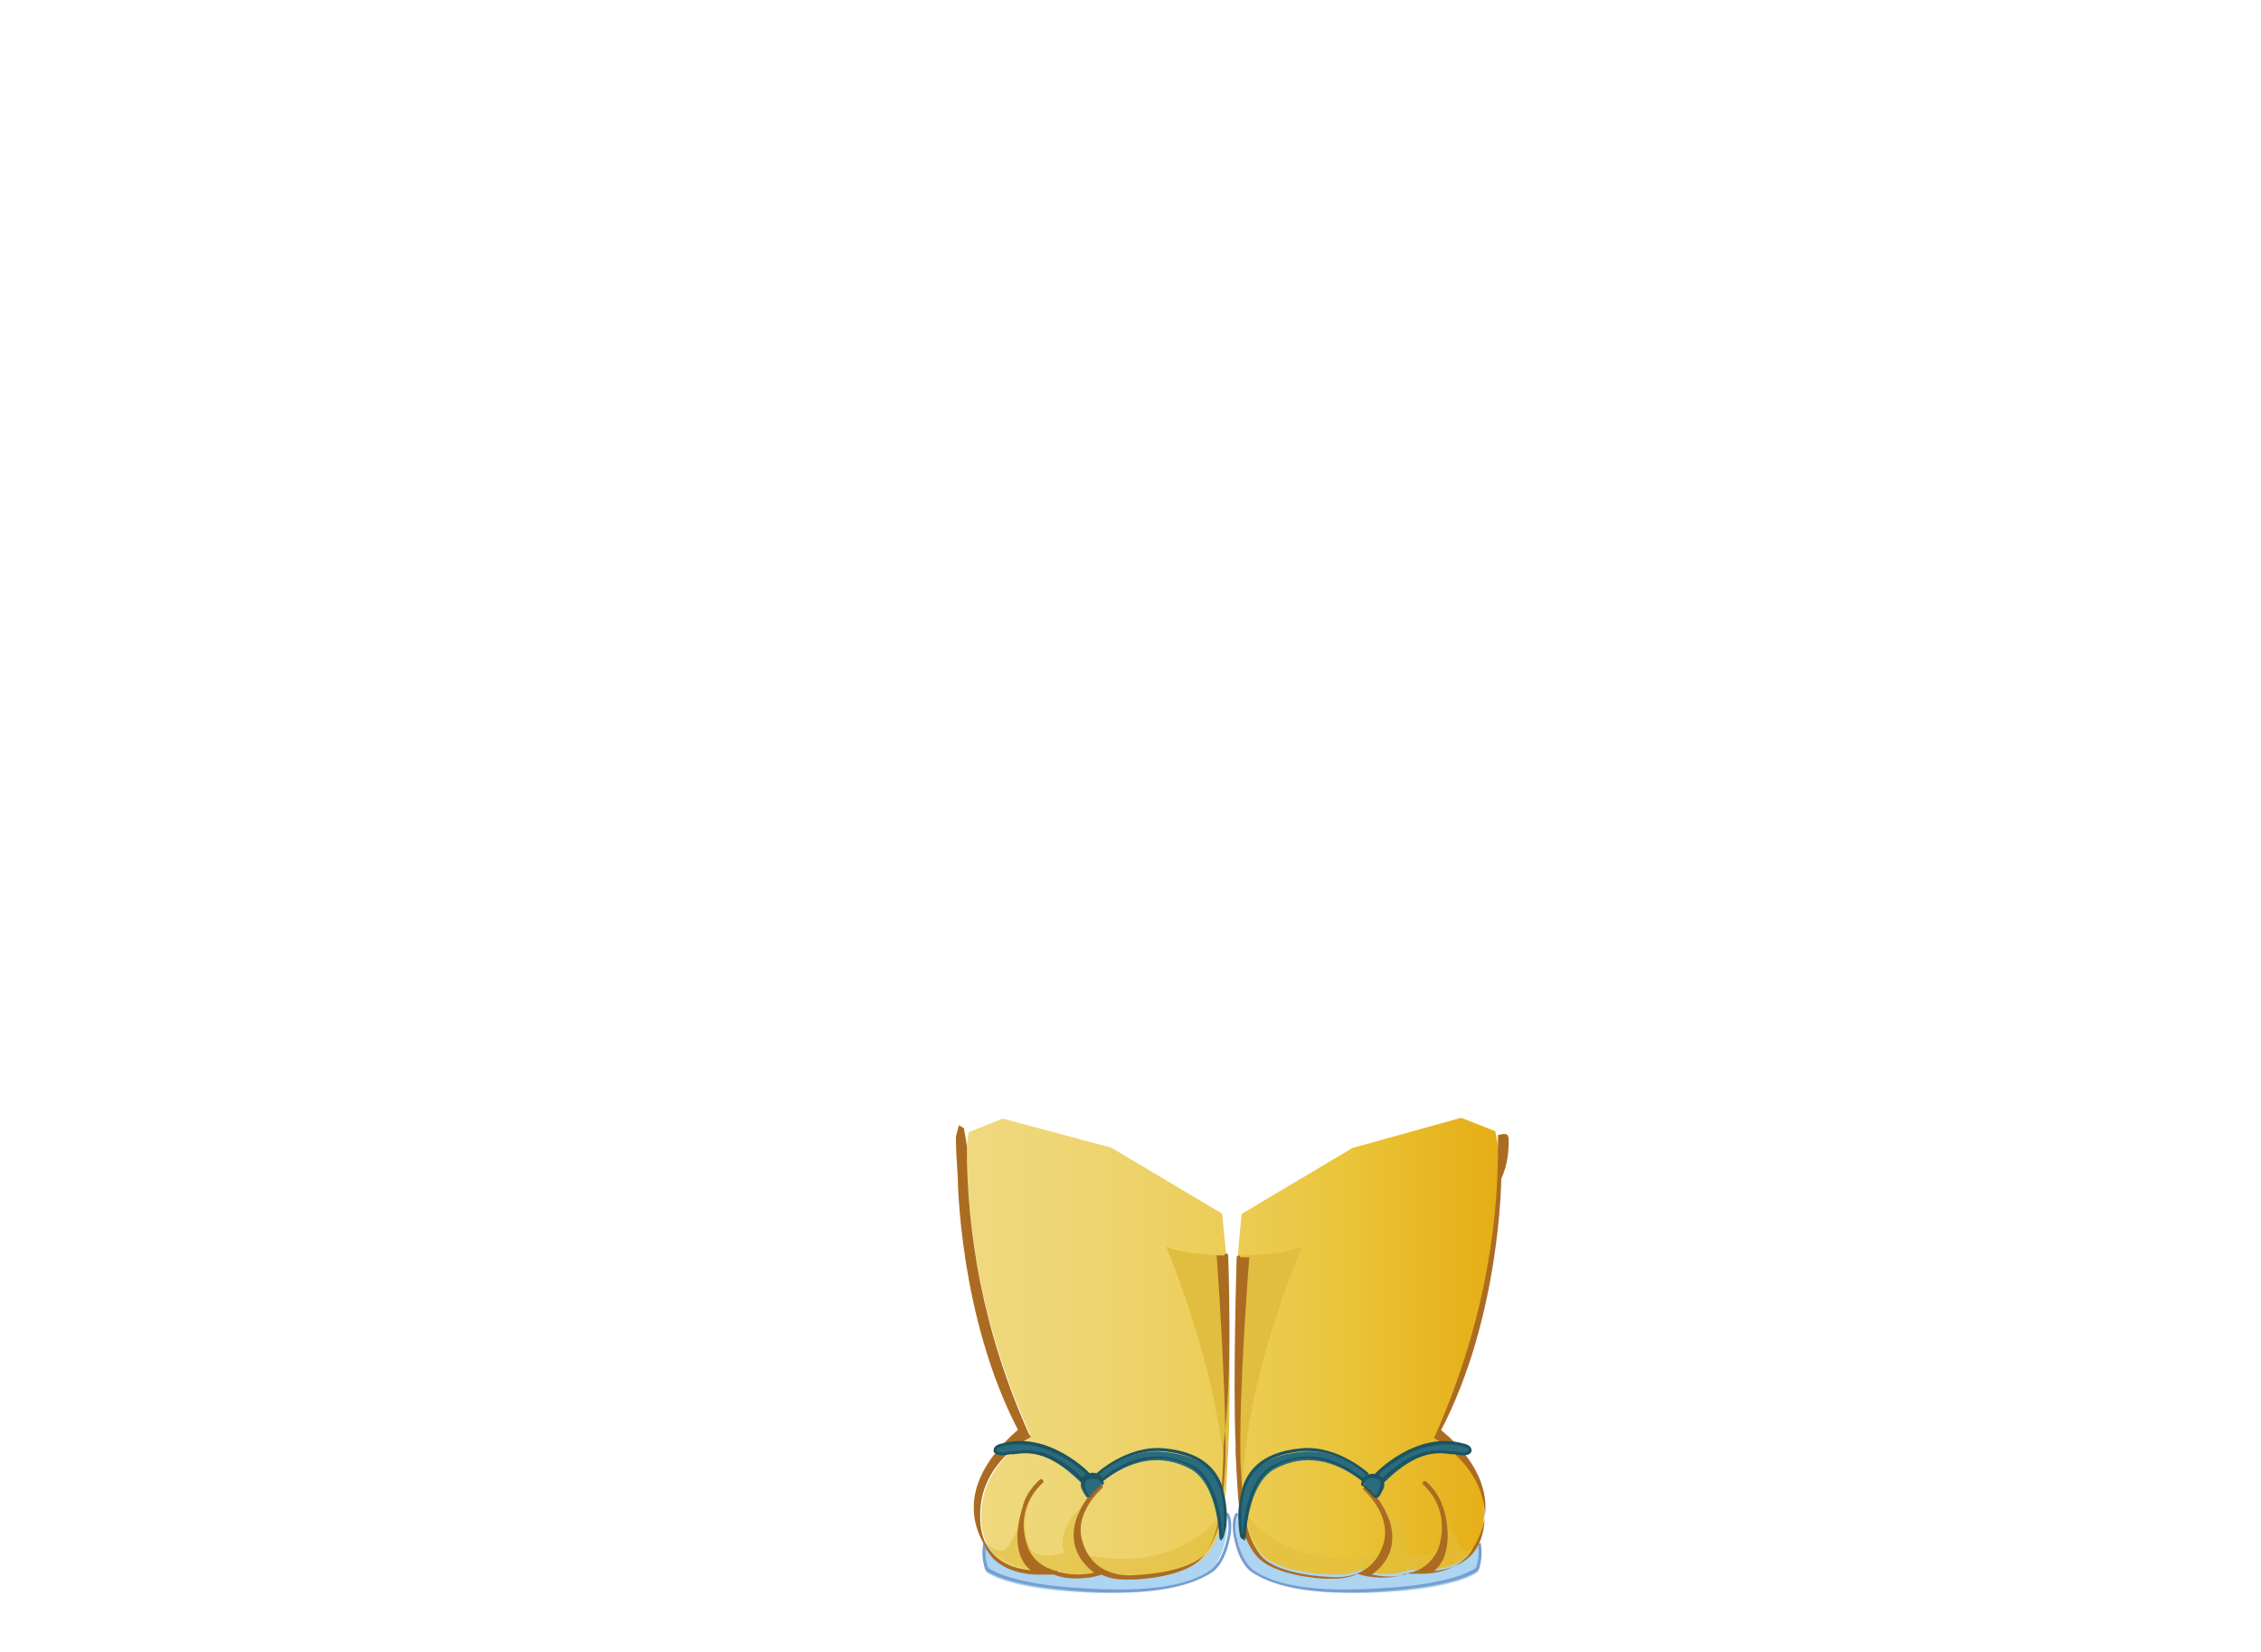 <?xml version="1.0" encoding="utf-8"?>
<!-- Generator: Adobe Illustrator 21.0.0, SVG Export Plug-In . SVG Version: 6.00 Build 0)  -->
<svg version="1.1" id="圖層_1" xmlns="http://www.w3.org/2000/svg" xmlns:xlink="http://www.w3.org/1999/xlink" x="0px" y="0px"
	 viewBox="0 0 822.9 601.4" style="enable-background:new 0 0 822.9 601.4;" xml:space="preserve">
<style type="text/css">
	.st0{fill:url(#SVGID_1_);}
	.st1{fill:#E1BE3F;}
	.st2{fill:#AB6C21;}
	.st3{opacity:0.6;fill:#E1BE3F;enable-background:new    ;}
	.st4{fill:url(#SVGID_2_);}
	.st5{fill:#ADD4F1;}
	.st6{fill:#779ED2;}
	.st7{fill:url(#SVGID_3_);}
	.st8{fill:url(#SVGID_4_);}
	.st9{fill:#2A6B7E;}
	.st10{fill:#1C5461;}
</style>
<g>
	<g>
		<path class="st5" d="M445.2,550.7c1.4,1.4,1.4,6,1.4,6s-0.7,10.6-6.4,14.8c-5.7,4.2-17.7,8.5-46,7.4c-28.3-1.1-35.3-7.4-35.3-7.4
			c-1.8-5.3-1.1-7.4-1.1-7.4s8.5-14.1,30.4-15.2C410.2,548.2,445.2,550.7,445.2,550.7z"/>
		<path class="st5" d="M407.4,577.6c-36.1,0-45.6-6.7-49.1-8.5c0.4,1.1,0.4,1.8,0.7,3.2c0,0,6.7,6,35.3,7.4
			c28.3,1.4,40.6-3.5,46-7.4c1.4-1.1,2.5-2.5,3.2-3.9C437.8,572.3,426.8,577.6,407.4,577.6z"/>
		<path class="st6" d="M406.3,579.7c-3.9,0-7.8,0-12.4-0.4c-28.3-1.8-35-7.4-35.3-7.8l0,0l0,0c-1.8-5.3-0.7-9.5-0.7-9.9l1.1,0.4
			c0,0-1.1,4.2,0.7,8.8c1.1,0.7,8.5,6,35,7.4c22.3,1.4,37.5-0.7,46-6.7c5.3-4.2,6.4-14.5,6.4-14.5c0-1.4,0-4.9-1.1-5.7l0.7-0.7
			c1.8,1.4,1.4,5.7,1.4,6.4c0,0.4-1.1,11-6.7,15.2C433.9,577.2,422.6,579.7,406.3,579.7z"/>
		<path class="st5" d="M451.2,550.7c-1.4,1.4-1.4,6-1.4,6s0.7,10.6,6.4,14.8c5.7,4.2,17.7,8.5,46,7.4c28.3-1.1,35.3-7.4,35.3-7.4
			c1.8-5.3,1.1-7.4,1.1-7.4s-8.5-14.1-30.4-15.2C486.9,548.2,451.2,550.7,451.2,550.7z"/>
		<path class="st5" d="M489.4,577.6c36.1,0,45.6-6.7,49.1-8.5c-0.4,1.1-0.4,1.8-0.7,3.2c0,0-6.7,6-35.3,7.4
			c-28.3,1.4-40.6-3.5-46-7.4c-1.4-1.1-2.5-2.5-3.2-3.9C459.4,572.3,470.3,577.6,489.4,577.6z"/>
		<path class="st6" d="M490.5,579.7c3.9,0,7.8,0,12.4-0.4c28.3-1.8,35-7.4,35.3-7.8l0,0l0,0c1.8-5.3,0.7-9.5,0.7-9.9l-1.1,0.4
			c0,0,1.1,4.2-0.7,8.8c-1.1,0.7-8.5,6-35,7.4c-22.3,1.4-37.5-0.7-46-6.7c-5.3-4.2-6.4-14.5-6.4-14.5c0-1.4,0-4.9,1.1-5.7l-0.7-0.7
			c-1.8,1.4-1.4,5.7-1.4,6.4c0,0.4,1.1,11,6.7,15.2C462.9,577.2,474.2,579.7,490.5,579.7z"/>
	</g>
	<g>
		<linearGradient id="SVGID_1_" gradientUnits="userSpaceOnUse" x1="350.313" y1="490.493" x2="546.846" y2="490.493">
			<stop  offset="0" style="stop-color:#EFD97F"/>
			<stop  offset="0.149" style="stop-color:#EED778"/>
			<stop  offset="0.364" style="stop-color:#EDD165"/>
			<stop  offset="0.617" style="stop-color:#EBC846"/>
			<stop  offset="0.695" style="stop-color:#EAC53B"/>
			<stop  offset="1" style="stop-color:#E5AD14"/>
		</linearGradient>
		<path class="st0" d="M446.3,457L446.3,457c0.4,0,0.4,0,0.7,0C446.6,457,446.3,457,446.3,457l-0.4-3.9l-1.1-11.3l-40.3-24
			L365,407.2l-12.4,4.9l-1.1,6.4l0.4,1.4c0.4,30.8,6.4,65.7,23,102.2v0.7c-7.4,4.9-17,13.8-17.7,26.9c-1.4,21.9,17.3,22.6,22.3,22.3
			h5.3c5.3,2.1,11.7,2.1,17.3,0l-0.4-0.4c3.9,2.1,7.8,2.5,12.7,2.1c0,0,19.1-0.4,25.1-8.1c6-7.8,6.4-15.6,7.4-39.6
			C448.1,500.9,446.3,457,446.3,457z"/>
		<path class="st3" d="M366.8,563.1c2.5-3.2,8.8-18.7,8.8-18.7c-5.7,12.4,0,20.1,0,20.1c3.9,3.5,11.7,0.7,11.7,0.7
			c-3.2-10.3,8.5-18.4,8.5-18.4c-7.8,11.7,0,19.4,0,19.4c35,6.7,48.8-15.2,48.8-15.2l0,0c-1.1,6-2.5,9.9-5.7,14.1
			c-6,7.8-25.1,8.1-25.1,8.1c-4.9,0.4-8.8-0.4-12.7-2.1l0.4,0.4c-5.7,2.1-12,2.1-17.3,0h-4.9c-3.9,0-14.1-0.4-19.4-8.5v-0.4
			c0,0,0,0,0-0.4C360,563.1,364.6,566.3,366.8,563.1z"/>
		<path class="st1" d="M424.4,453.8c5.7,2.5,17,3.2,22.3,3.2v0.4l0,0c0,0,0,0.7,0,2.1l0,0l0,0c0.4,8.8,1.4,45.2,0.4,66.1
			c-0.4,8.1-0.7,14.8-1.1,19.8C446.3,505.1,424.4,453.8,424.4,453.8z"/>
		<path class="st2" d="M447,457c0-0.4-0.4-0.7-0.7-0.7l0,0c-0.4,0-0.7,0.4-0.7,0.7l0,0l0,0h-2.8c0,0,3.5,47.7,3.2,74.6
			c-1.1,19.4-1.8,26.2-7.1,33.6c-5.7,7.4-24.7,8.1-24.7,8.1c-6.4,0.7-17.3-0.4-20.5-13.1c-2.5-9.9,7.4-18.4,7.4-18.4
			c0.4-0.4,0.4-0.7,0-1.1c-0.4-0.4-0.7-0.4-1.1,0c-0.4,0.4-4.9,4.2-7.1,9.5l0,0c0,0-7.4,12.7,5.3,22.3c-4.9,1.1-9.2,0.7-13.4-0.4
			c0-0.4-0.4-0.4-0.7-0.4l0,0h-0.4c-1.1-0.4-1.8-0.7-2.8-1.1c-4.2-2.1-6.4-5.3-7.4-9.2c-3.9-13.4,5.7-21.2,6-21.6
			c0.4-0.4,0.4-0.7,0-1.1c-0.4-0.4-0.7-0.4-1.1,0c0,0-3.9,3.2-5.7,8.1l0,0c0,0,0,0.4-0.4,1.1c0,0,0,0,0,0.4
			c-1.4,4.2-4.9,17,2.8,23.3c-3.9-0.4-9.2-1.4-13.4-5.7c-3.9-3.9-5.3-9.2-4.9-16.3c0.7-13.4,10.6-22.3,18.4-26.5l-0.7-1.1
			c-17-37.8-22.6-73.9-22.6-104.6l-0.4-2.8l-0.7-3.9l-1.8-1.1l-1.1,4.2c0,4.9,0.4,9.9,0.7,15.2c0,0,0.4,50.2,21.9,91.5
			c-5.3,4.6-24.7,21.9-11.7,42.8l0,0c0,0,0,0,0,0.4l0,0c0.7,1.4,1.8,2.5,2.5,3.5c5.3,5.3,13.1,6,16.3,6l0,0l0,0l0,0
			c0.4,0,0.7,0,1.1,0h4.9c2.8,1.1,5.3,1.4,8.1,1.4c3.2,0,6.4-0.4,9.2-1.4l0,0c2.8,1.4,5.7,1.8,8.8,1.8c1.1,0,1.8,0,2.8,0
			c0.7,0,19.8-0.7,25.4-8.5c6-7.8,6.4-15.2,7.4-37.5V526C448.8,501.2,447,457.4,447,457z"/>
	</g>
	<g>
		<linearGradient id="SVGID_2_" gradientUnits="userSpaceOnUse" x1="350.582" y1="489.947" x2="546.57" y2="489.947">
			<stop  offset="0" style="stop-color:#EFD97F"/>
			<stop  offset="0.149" style="stop-color:#EED778"/>
			<stop  offset="0.364" style="stop-color:#EDD165"/>
			<stop  offset="0.617" style="stop-color:#EBC846"/>
			<stop  offset="0.695" style="stop-color:#EAC53B"/>
			<stop  offset="1" style="stop-color:#E5AD14"/>
		</linearGradient>
		<path class="st4" d="M522.6,522.4L522.6,522.4C540,484.6,546,448.5,546,417.1c0,0-0.4,0.4-0.7,0.4l-1.1-5.7l-12.4-4.9l-39.6,11
			l-40.3,24l-1.1,11.3l-0.4,7.4l0.4,0.4c-0.4,11.7-1.1,44.5,0,64.3c1.4,24,1.4,31.8,7.4,39.6c6,7.8,25.1,8.1,25.1,8.1
			c4.9,0.4,8.8-0.4,12.7-2.1l-0.4,0.4c5.7,2.1,12,2.1,17.3,0h4.9c4.9,0.4,23.3-1.1,22.3-22.3C540,536.2,530.1,527.4,522.6,522.4z"/>
		<path class="st3" d="M531.5,563.1c-2.5-3.2-8.8-18.7-8.8-18.7c5.7,12.4,0,20.1,0,20.1c-3.9,3.5-11.7,0.7-11.7,0.7
			c3.2-10.3-8.5-18.4-8.5-18.4c7.8,11.7,0,19.4,0,19.4c-35.3,6.4-49.1-15.2-49.1-15.2l0,0c1.1,6,2.5,9.9,5.7,14.1
			c6,7.8,25.1,8.1,25.1,8.1c4.9,0.4,8.8-0.4,12.7-2.1l-0.4,0.4c5.7,2.1,12,2.1,17.3,0h4.9c3.9,0,14.1-0.4,19.4-8.5v-0.4
			c0,0,0,0,0-0.4C537.5,563.1,533.6,566.3,531.5,563.1z"/>
		<path class="st1" d="M473.9,453.8c-5.7,2.5-17,3.2-22.3,3.2v0.4l0,0c0,0,0,0.7,0,2.1l0,0l0,0c-0.4,8.8-1.4,45.2-0.4,66.1
			c0.4,8.1,0.7,14.8,1.1,19.8C451.6,505.1,473.9,453.8,473.9,453.8z"/>
		<path class="st2" d="M549.1,414.3l-0.4-1.1l-0.7-0.4H547l-1.8,0.4v2.8v2.1c0,30.8-6,66.1-22.6,103.9l-0.7,1.4
			c7.4,4.9,17.3,13.4,18.4,26.5c0.4,7.1-1.4,12.4-4.9,16.3c-4.2,4.2-9.9,5.3-13.4,5.7c7.4-6.4,4.6-19.4,3.2-23.3
			c0-0.4-0.4-0.4-0.4-0.7l0,0v-0.4l0,0l0,0c-2.1-5.3-5.7-8.1-5.7-8.1c-0.4-0.4-0.7-0.4-1.1,0c-0.4,0.4-0.4,0.7,0,1.1
			c0.4,0.4,9.5,7.8,6,21.6c-1.1,4.2-3.9,7.4-7.4,9.2c-0.7,0.4-1.8,0.7-2.8,1.1h-0.4c-0.4,0-0.4,0-0.7,0.4c-4.2,1.4-8.5,1.4-13.4,0.4
			c12.7-9.2,5.3-22.3,5.3-22.3l0,0c-2.5-5.7-6.7-9.5-7.1-9.5c-0.4-0.4-0.7-0.4-1.1,0c-0.4,0.4-0.4,0.7,0,1.1c0,0,9.5,8.1,7.4,18.4
			c-3.2,12.7-14.1,13.8-20.5,13.1c-0.4,0-19.1-0.7-24.7-8.1c-5.3-7.1-6-14.1-7.1-33.6c-0.7-26.5,3.2-74.6,3.2-74.6h-3.2
			c0-0.4-0.4-0.7-0.7-0.7l0,0c-0.4,0-0.7,0.4-0.7,0.7s-1.4,44.5-0.4,68.2v2.8c1.1,22.3,1.4,29.7,7.4,37.5c6.4,7.8,25.1,8.5,25.4,8.5
			c1.1,0,2.1,0,2.8,0c3.5,0,6.7-0.7,8.8-1.8l0,0c3.2,1.1,6.4,1.4,9.2,1.4s6-0.4,8.1-1.4h4.9c0.4,0,0.7,0,1.1,0c3.5,0,11-0.7,16.3-6
			c1.1-1.1,1.8-2.1,2.5-3.5l0,0l0,0l0,0c13.1-21.2-6.4-38.5-11.7-42.8c21.6-41.4,21.9-91.5,21.9-91.5
			C548.8,423.8,549.1,419.2,549.1,414.3z"/>
	</g>
	<g>
		<path class="st9" d="M444.2,541.2c-1.4-3.9-5.3-11.3-20.9-12.7c-13.8-1.4-24,8.8-24,8.8v0.4c-0.4-0.4-1.1-0.4-1.8-0.4
			c-0.4,0-0.7,0-0.7,0l0,0c0,0-14.8-15.6-32.2-11c0,0-2.5,0.7-2.5,1.8c-0.4,2.5,4.6,1.4,6,1.1c4.9-0.7,12.7-2.1,25.4,10.6l0,0
			c-0.4,1.1,0,2.1,0.7,3.2c1.4,2.8,1.8,2.1,1.8,2.1s2.8-3.2,4.6-4.2c0,0,0-0.7,0-1.1l0,0c13.8-11,25.1-9.2,32.9-4.9
			c9.9,5.7,10.3,25.1,10.3,25.1c1.4,3.2,1.4-3.9,1.8-4.6C446.3,548.2,444.2,541.2,444.2,541.2z"/>
		<path class="st10" d="M396.4,545L396.4,545c-0.7,0-1.4-1.1-2.1-2.5c-0.7-2.1-1.1-3.5-0.4-4.6c0.7-1.1,1.8-1.4,3.5-1.8
			c1.4,0,2.5,0.4,3.2,1.1c1.1,1.1,1.1,2.8,1.1,2.8v0.4h-0.4c-1.4,1.1-4.2,3.9-4.2,4.2C396.8,545,396.8,545,396.4,545z M396.4,544
			L396.4,544L396.4,544z M397.9,538.3L397.9,538.3c-1.8,0-2.5,0.4-2.8,1.1c-0.7,1.1,0,2.5,0.4,3.5c0.7,1.4,1.1,1.8,1.1,1.8
			c0.4-0.4,2.8-2.8,4.2-3.9c0-0.4,0-1.1-0.7-1.8C399.3,538.3,398.9,538.3,397.9,538.3z"/>
		<path class="st10" d="M394,539.7c-12.7-12-20.1-11-25.1-10.3h-0.4c-0.4,0-0.7,0-1.1,0c-1.8,0.4-4.2,0.7-5.3-0.4
			c-0.4-0.4-0.7-0.7-0.4-1.4c0-1.4,2.5-2.1,2.8-2.1c17.3-4.9,32.5,11,32.5,11.3l-0.7,0.7c0,0-14.8-15.2-31.5-11
			c-1.1,0.4-2.1,0.7-2.1,1.1c0,0.4,0,0.7,0.4,0.7c0.7,0.7,3.2,0.4,4.6,0c0.4,0,0.7,0,1.1,0h0.4c4.9-0.7,13.1-1.8,25.8,10.6
			L394,539.7z"/>
		<path class="st10" d="M444.9,560.2c-0.7,0-1.1-0.7-1.1-1.1v-0.4c0-0.4-0.7-19.1-9.9-24.4c-7.1-4.2-18.4-6.4-32.5,4.9l-0.7-0.7
			c15.2-12.4,27.2-8.1,33.6-4.9c9.5,5.3,10.6,23.3,10.6,25.1c0,0,0,0,0,0.4c0-0.4,0.4-1.4,0.4-3.9c0-0.4,0-0.7,0-0.7
			c0.7-6.7-1.4-13.8-1.8-13.8c-1.1-2.8-4.6-11-20.1-12.4c-13.4-1.1-23.7,8.8-23.7,8.8l-0.7-0.7c0,0,11-10.3,24.4-9.2
			c16.3,1.4,19.8,9.9,21.2,13.1c0,0.4,2.5,7.4,1.8,14.1c0,0,0,0.4,0,0.7C445.6,558.8,445.2,560.2,444.9,560.2L444.9,560.2z"/>
	</g>
	<g>
		<path class="st9" d="M453,541.2c1.4-3.9,5.3-11.3,20.9-12.7c13.8-1.4,24,8.8,24,8.8v0.4c0.4-0.4,1.1-0.4,1.8-0.4
			c0.4,0,0.7,0,0.7,0l0,0c0,0,14.8-15.6,32.2-11c0,0,2.5,0.7,2.5,1.8c0.4,2.5-4.6,1.4-6,1.1c-4.9-0.7-12.7-2.1-25.4,10.6l0,0
			c0.4,1.1,0,2.1-0.7,3.2c-1.4,2.8-1.8,2.1-1.8,2.1s-2.8-3.2-4.6-4.2c0,0,0-0.7,0-1.1l0,0c-13.8-11-25.1-9.2-32.9-4.9
			c-9.9,5.7-10.3,25.1-10.3,25.1c-1.4,3.2-1.4-3.9-1.8-4.6C450.5,548.2,453,541.2,453,541.2z"/>
		<path class="st10" d="M500,545c-0.4-0.4-2.8-3.2-4.2-4.2h-0.4v-0.4c0,0,0-1.8,1.1-2.8c0.7-0.7,1.8-1.1,3.2-1.1
			c1.8,0,2.8,0.7,3.5,1.8c0.7,1.1,0.7,2.5-0.4,4.6c-0.7,1.8-1.4,2.5-2.1,2.5l0,0C500.4,545,500,545,500,545z M500.7,544L500.7,544
			L500.7,544z M497.2,538.7c-0.7,0.7-0.7,1.4-0.7,1.8c1.4,1.1,3.5,3.5,4.2,3.9c0,0,0.7-0.4,1.1-1.8c0.4-1.1,1.1-2.5,0.4-3.5
			c-0.4-0.7-1.4-1.1-2.8-1.1c0,0,0,0-0.4,0C498.2,538.3,497.5,538.3,497.2,538.7z"/>
		<path class="st10" d="M503.2,539.7c12.7-12,20.1-11,25.1-10.3h0.4c0.4,0,0.7,0,1.1,0c1.8,0.4,4.2,0.7,5.3-0.4
			c0.4-0.4,0.7-0.7,0.4-1.4c0-1.4-2.5-2.1-2.8-2.1c-17.3-4.9-32.5,11-32.5,11.3l0.7,0.7c0,0,14.8-15.2,31.5-11
			c1.1,0.4,2.1,0.7,2.1,1.1c0,0.4,0,0.7-0.4,0.7c-0.7,0.7-3.2,0.4-4.6,0c-0.4,0-0.7,0-1.1,0h-0.4c-4.9-0.7-13.1-1.8-25.8,10.6
			L503.2,539.7z"/>
		<path class="st10" d="M452.3,560.2c0.7,0,1.1-0.7,1.1-1.1v-0.4c0-0.4,0.7-19.1,9.9-24.4c7.1-4.2,18.4-6.4,32.5,4.9l0.7-0.7
			c-15.2-12.4-27.2-8.1-33.6-4.9c-9.5,5.3-10.6,23.3-10.6,25.1c0,0,0,0,0,0.4c0-0.4-0.4-1.4-0.4-3.9c0-0.4,0-0.7,0-0.7
			c-0.7-6.7,1.4-13.8,1.8-13.8c1.1-2.8,4.6-11,20.1-12.4c13.4-1.1,23.7,8.8,23.7,8.8l0.7-0.7c0,0-11-10.3-24.4-9.2
			c-16.3,1.4-19.8,9.9-21.2,13.1c0,0.4-2.5,7.4-1.8,14.1c0,0,0,0.4,0,0.7C451.2,558.8,451.2,560.2,452.3,560.2L452.3,560.2z"/>
	</g>
</g>
</svg>
